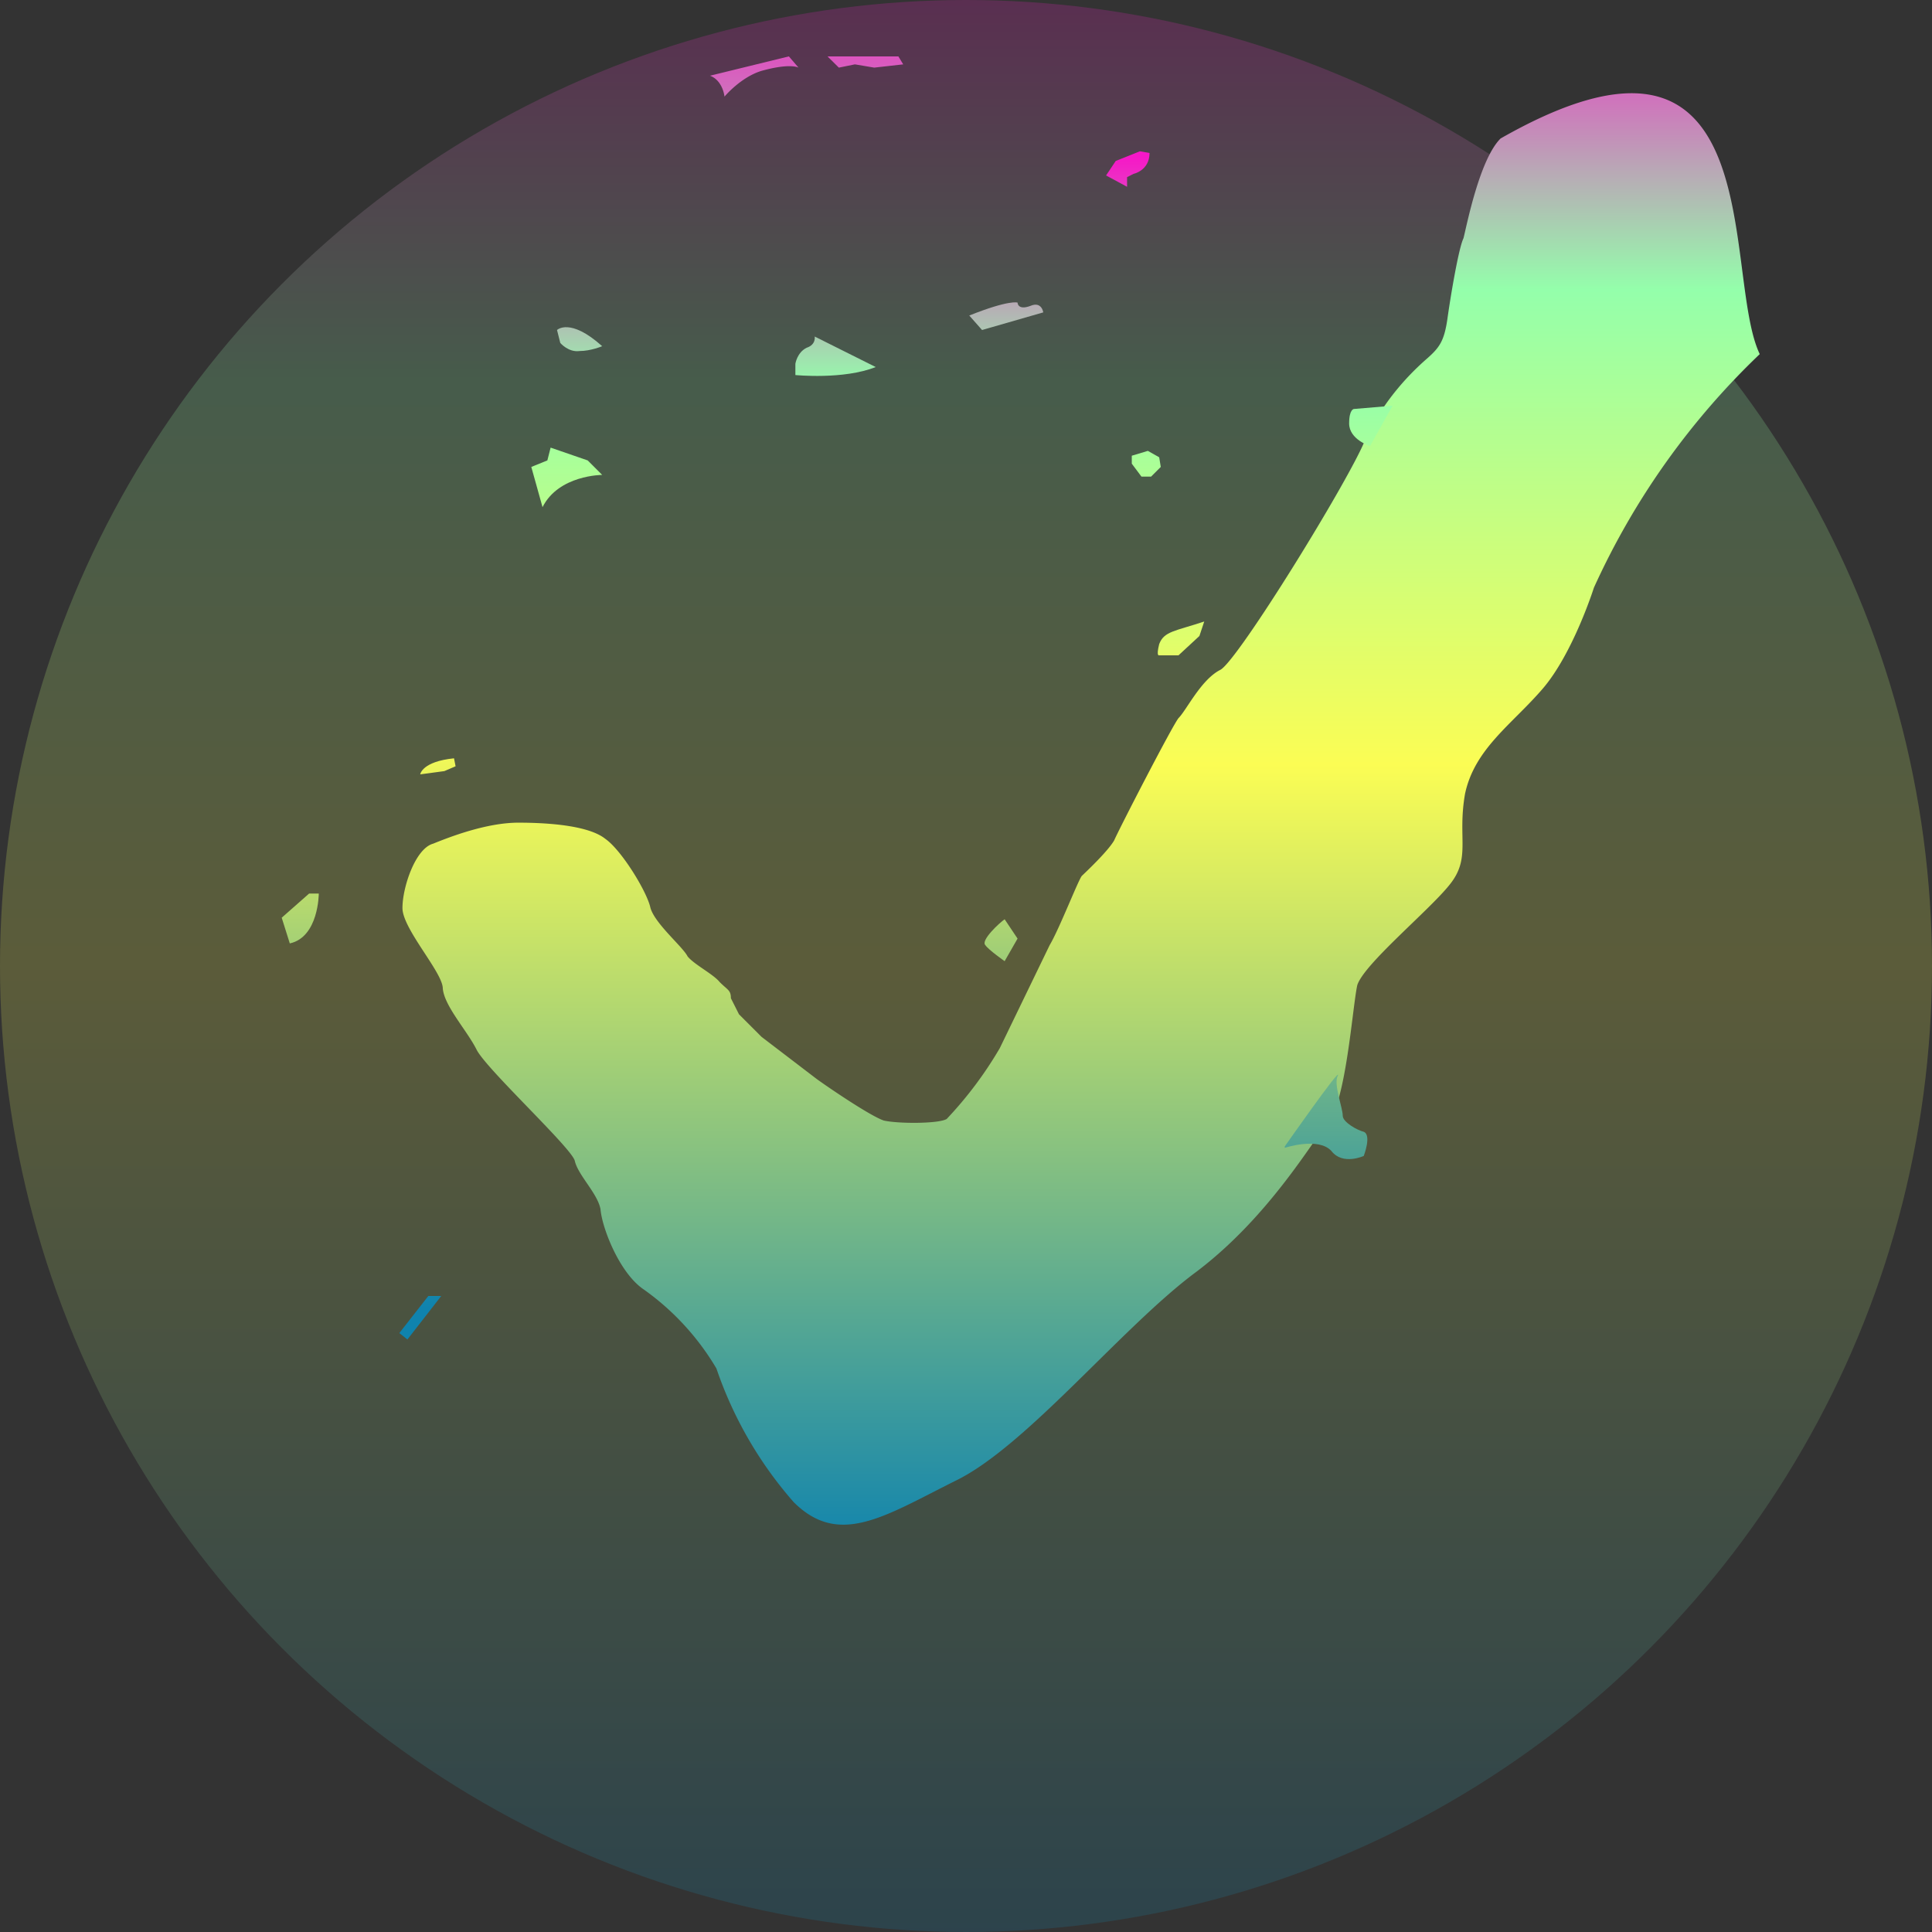 <?xml version="1.0" encoding="UTF-8" standalone="no"?>
<svg
   viewBox="0 0 16 16"
   version="1.1"
   id="svg2"
   width="16"
   height="16"
   xmlns:xlink="http://www.w3.org/1999/xlink"
   xmlns="http://www.w3.org/2000/svg"
   xmlns:svg="http://www.w3.org/2000/svg"
   xmlns:rdf="http://www.w3.org/1999/02/22-rdf-syntax-ns#"
   xmlns:cc="http://creativecommons.org/ns#"
   xmlns:dc="http://purl.org/dc/elements/1.1/">
  <rect x="0" y="0" width="16" height="16" fill="#333333" stroke="none"/>
  <defs>
   <style id="current-color-scheme" type="text/css">
   .ColorScheme-Text { color: #0abdc6; } .ColorScheme-Highlight { color:#5294e2; }
  </style>
  <linearGradient id="arrongin" x1="0%" x2="0%" y1="0%" y2="100%">
   <stop offset="0%" style="stop-color:#dd9b44; stop-opacity:1"/>
   <stop offset="100%" style="stop-color:#ad6c16; stop-opacity:1"/>
  </linearGradient>
  <linearGradient id="aurora" x1="0%" x2="0%" y1="0%" y2="100%">
   <stop offset="0%" style="stop-color:#09D4DF; stop-opacity:1"/>
   <stop offset="100%" style="stop-color:#9269F4; stop-opacity:1"/>
  </linearGradient>
  <linearGradient id="cyberneon" x1="0%" x2="0%" y1="0%" y2="100%">
    <stop offset="0" style="stop-color:#0abdc6; stop-opacity:1"/>
    <stop offset="1" style="stop-color:#ea00d9; stop-opacity:1"/>
  </linearGradient>
  <linearGradient id="fitdance" x1="0%" x2="0%" y1="0%" y2="100%">
   <stop offset="0%" style="stop-color:#1AD6AB; stop-opacity:1"/>
   <stop offset="100%" style="stop-color:#329DB6; stop-opacity:1"/>
  </linearGradient>
  <linearGradient id="oomox" x1="0%" x2="0%" y1="0%" y2="100%">
   <stop offset="0%" style="stop-color:#0abdc6; stop-opacity:1"/>
   <stop offset="100%" style="stop-color:#b800ff; stop-opacity:1"/>
  </linearGradient>
  <linearGradient id="rainblue" x1="0%" x2="0%" y1="0%" y2="100%">
   <stop offset="0%" style="stop-color:#00F260; stop-opacity:1"/>
   <stop offset="100%" style="stop-color:#0575E6; stop-opacity:1"/>
  </linearGradient>
  <linearGradient id="sunrise" x1="0%" x2="0%" y1="0%" y2="100%">
   <stop offset="0%" style="stop-color: #FF8501; stop-opacity:1"/>
   <stop offset="100%" style="stop-color: #FFCB01; stop-opacity:1"/>
  </linearGradient>
  <linearGradient id="telinkrin" x1="0%" x2="0%" y1="0%" y2="100%">
   <stop offset="0%" style="stop-color: #b2ced6; stop-opacity:1"/>
   <stop offset="100%" style="stop-color: #6da5b7; stop-opacity:1"/>
  </linearGradient>
  <linearGradient id="60spsycho" x1="0%" x2="0%" y1="0%" y2="100%">
   <stop offset="0%" style="stop-color: #df5940; stop-opacity:1"/>
   <stop offset="25%" style="stop-color: #d8d15f; stop-opacity:1"/>
   <stop offset="50%" style="stop-color: #e9882a; stop-opacity:1"/>
   <stop offset="100%" style="stop-color: #279362; stop-opacity:1"/>
  </linearGradient>
  <linearGradient id="90ssummer" x1="0%" x2="0%" y1="0%" y2="100%">
   <stop offset="0%" style="stop-color: #f618c7; stop-opacity:1"/>
   <stop offset="20%" style="stop-color: #94ffab; stop-opacity:1"/>
   <stop offset="50%" style="stop-color: #fbfd54; stop-opacity:1"/>
   <stop offset="100%" style="stop-color: #0f83ae; stop-opacity:1"/>
  </linearGradient>
 </defs>
  <circle
     cx="8"
     cy="8"
     r="8"
     id="circle1"
     class="ColorScheme-Text"
     style="stroke-width:0.133;fill:url(#90ssummer);opacity:0.2" />
  <path
     d="M 14.573,2.933 C 14,3.48 13.533,4.133 13.2,4.867 c 0,0 -0.173,0.547 -0.427,0.84 C 12.52,6 12.213,6.2 12.133,6.573 12.067,6.947 12.187,7.107 12,7.333 11.827,7.547 11.293,7.987 11.24,8.16 11.2,8.347 11.147,9.12 11,9.293 c -0.133,0.16 -0.493,0.787 -1.093,1.24 -0.613,0.453 -1.413,1.453 -2,1.733 C 7.32,12.56 6.947,12.813 6.573,12.44 a 3.28,3.28 0 0 1 -0.64,-1.107 2.133,2.133 0 0 0 -0.6,-0.653 c -0.2,-0.133 -0.347,-0.507 -0.36,-0.667 C 4.947,9.88 4.787,9.733 4.76,9.613 c -0.027,-0.107 -0.733,-0.76 -0.813,-0.92 -0.08,-0.16 -0.267,-0.36 -0.28,-0.507 C 3.667,8.053 3.333,7.693 3.333,7.52 3.333,7.347 3.44,7.027 3.587,6.987 3.72,6.933 4.027,6.813 4.293,6.813 4.56,6.813 4.88,6.84 5.013,6.947 5.147,7.04 5.36,7.387 5.387,7.52 c 0.04,0.133 0.267,0.32 0.307,0.4 C 5.747,7.987 5.907,8.067 5.96,8.133 6.027,8.2 6.053,8.2 6.053,8.267 L 6.12,8.4 6.307,8.587 6.76,8.933 C 6.813,8.973 7.2,9.24 7.32,9.28 7.44,9.307 7.773,9.307 7.84,9.267 A 3.2,3.2 0 0 0 8.28,8.68 L 8.693,7.827 C 8.773,7.693 8.933,7.28 8.96,7.253 8.987,7.227 9.173,7.053 9.227,6.96 c 0.04,-0.093 0.48,-0.947 0.533,-1.013 0.067,-0.067 0.187,-0.32 0.347,-0.4 0.147,-0.08 1.067,-1.573 1.2,-1.907 0.16,-0.347 0.4,-0.573 0.507,-0.667 C 11.92,2.88 11.96,2.827 11.987,2.64 12.013,2.453 12.08,2.053 12.12,1.973 12.147,1.867 12.253,1.32 12.427,1.147 c 2.267,-1.293 1.827,1.12 2.147,1.787 z M 6.533,0.467 6.613,0.56 c 0,0 -0.067,-0.04 -0.307,0.027 C 6.133,0.64 6,0.8 6,0.8 6,0.8 5.987,0.667 5.88,0.627 Z m 0.32,0 H 7.44 L 7.48,0.533 7.24,0.56 7.08,0.533 6.947,0.56 Z"
     id="path1"
     class="ColorScheme-Text"
     style="stroke-width:0.133;fill:url(#90ssummer)" />
  <path
     d="m 11.533,3.36 -0.32,0.027 c 0,0 -0.04,0 -0.04,0.12 0,0.133 0.173,0.187 0.173,0.187 z M 9.973,5.147 c -0.24,0.08 -0.333,0.08 -0.373,0.187 -0.027,0.107 0,0.093 0,0.093 h 0.16 l 0.173,-0.16 z m -0.467,-1.413 -0.133,0.04 V 3.84 l 0.08,0.107 h 0.08 l 0.08,-0.08 L 9.6,3.787 Z M 8.32,7.613 C 8.28,7.64 8.12,7.787 8.16,7.827 8.187,7.867 8.32,7.96 8.32,7.96 L 8.427,7.773 Z m 2.32,1.893 c 0,0 0.28,-0.093 0.387,0.027 0.093,0.12 0.267,0.04 0.267,0.04 0,0 0.067,-0.173 0,-0.2 C 11.24,9.36 11.12,9.293 11.12,9.24 c 0,-0.067 -0.08,-0.267 -0.04,-0.333 0.027,-0.08 -0.44,0.587 -0.44,0.587 z M 3.76,6.28 C 3.493,6.307 3.48,6.413 3.48,6.413 l 0.2,-0.027 0.093,-0.04 z M 2.4,7.813 C 2.64,7.76 2.64,7.4 2.64,7.4 H 2.56 L 2.333,7.6 Z m 1.147,2.92 -0.24,0.307 0.067,0.053 0.28,-0.36 z M 7.253,3.04 6.747,2.787 c 0,0 0.013,0.067 -0.067,0.093 -0.08,0.04 -0.093,0.133 -0.093,0.133 v 0.093 c 0,0 0.4,0.04 0.667,-0.067 z M 8.027,2.613 c 0.333,-0.133 0.4,-0.107 0.4,-0.107 0,0 0,0.067 0.107,0.027 C 8.627,2.493 8.64,2.587 8.64,2.587 L 8.133,2.733 Z M 9.52,1.267 C 9.52,1.413 9.387,1.44 9.387,1.44 l -0.053,0.027 v 0.08 L 9.16,1.453 l 0.08,-0.12 0.2,-0.08 z m -4.533,1.6 C 4.72,2.627 4.613,2.733 4.613,2.733 L 4.64,2.84 c 0,0 0.067,0.08 0.16,0.067 0.093,0 0.187,-0.04 0.187,-0.04 z M 4.493,4.2 C 4.627,3.933 4.987,3.933 4.987,3.933 l -0.12,-0.12 L 4.56,3.707 4.533,3.813 4.4,3.867 Z"
     id="path2"
     class="ColorScheme-Text"
     style="stroke-width:0.133;fill:url(#90ssummer)" />
</svg>

